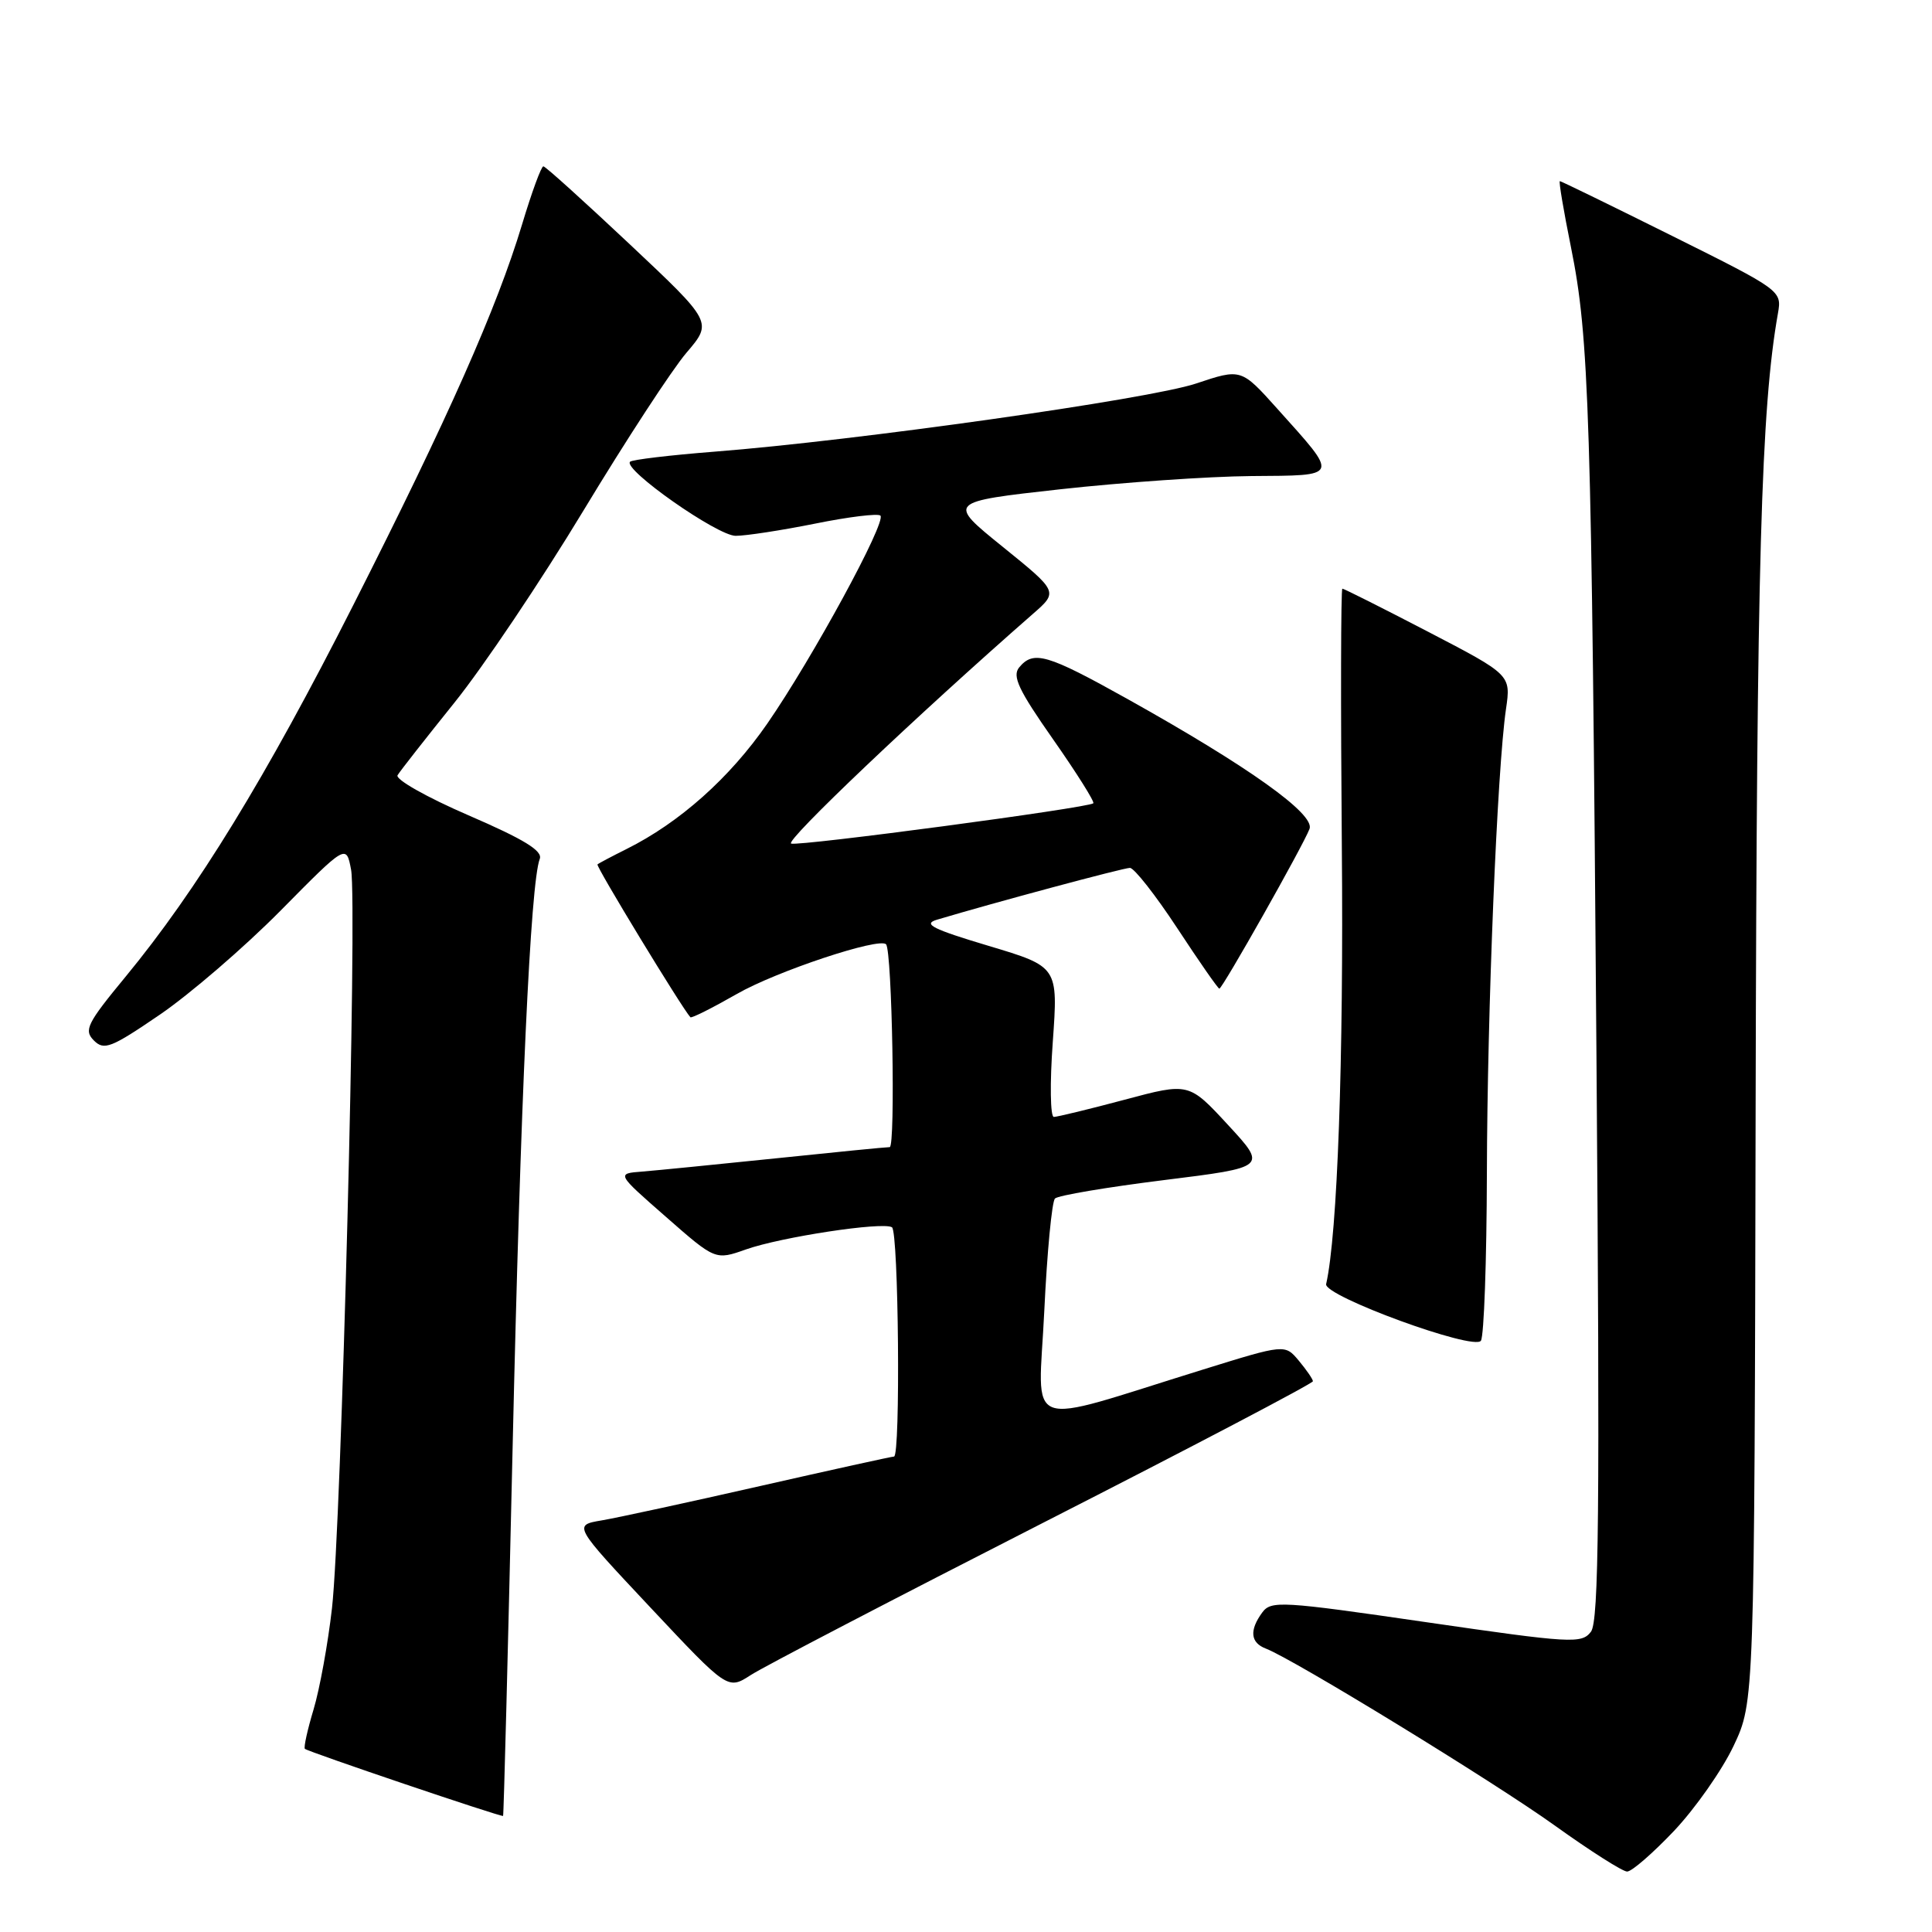 <?xml version="1.0" encoding="UTF-8" standalone="no"?>
<!DOCTYPE svg PUBLIC "-//W3C//DTD SVG 1.1//EN" "http://www.w3.org/Graphics/SVG/1.1/DTD/svg11.dtd" >
<svg xmlns="http://www.w3.org/2000/svg" xmlns:xlink="http://www.w3.org/1999/xlink" version="1.1" viewBox="0 0 256 256">
 <g >
 <path fill="currentColor"
d=" M 221.83 242.59 C 224.64 239.61 228.19 234.55 229.71 231.34 C 232.47 225.50 232.47 225.50 232.63 146.50 C 232.78 74.43 233.35 54.11 235.59 41.50 C 236.11 38.52 236.01 38.45 221.55 31.25 C 213.54 27.26 206.85 24.00 206.69 24.00 C 206.52 24.00 207.19 27.94 208.16 32.75 C 210.58 44.72 210.89 54.43 211.54 140.00 C 212.00 200.41 211.86 214.82 210.81 216.21 C 209.58 217.82 208.26 217.75 189.00 214.95 C 169.78 212.15 168.42 212.07 167.25 213.67 C 165.52 216.04 165.69 217.67 167.74 218.45 C 171.45 219.88 197.94 236.10 206.00 241.88 C 210.68 245.24 215.00 247.99 215.60 247.99 C 216.21 248.00 219.01 245.56 221.83 242.59 Z  M 67.92 192.00 C 68.97 145.83 70.29 117.00 71.52 113.81 C 71.93 112.74 69.45 111.22 62.07 108.03 C 56.54 105.64 52.34 103.26 52.68 102.72 C 53.01 102.17 56.40 97.85 60.21 93.11 C 64.02 88.38 71.72 76.91 77.32 67.64 C 82.92 58.37 89.06 48.96 90.96 46.74 C 94.42 42.69 94.42 42.69 83.46 32.38 C 77.43 26.71 72.28 22.05 72.00 22.04 C 71.72 22.03 70.45 25.50 69.17 29.76 C 65.84 40.80 59.41 55.32 46.80 80.20 C 35.22 103.06 26.10 117.94 16.63 129.43 C 11.53 135.61 11.08 136.51 12.44 137.87 C 13.79 139.22 14.72 138.86 21.19 134.44 C 25.17 131.72 32.36 125.53 37.16 120.68 C 45.88 111.85 45.88 111.85 46.52 115.24 C 47.36 119.73 45.23 202.18 43.99 213.09 C 43.46 217.77 42.36 223.81 41.55 226.51 C 40.74 229.20 40.22 231.55 40.40 231.73 C 40.78 232.11 66.42 240.79 66.66 240.62 C 66.75 240.55 67.31 218.68 67.92 192.00 Z  M 138.25 201.76 C 157.91 191.74 173.99 183.30 173.97 183.02 C 173.95 182.73 173.11 181.51 172.10 180.30 C 170.26 178.10 170.26 178.10 159.38 181.48 C 135.13 188.99 137.60 189.90 138.37 173.77 C 138.74 165.95 139.38 159.22 139.79 158.81 C 140.20 158.40 146.69 157.31 154.22 156.37 C 167.90 154.67 167.90 154.67 162.72 149.06 C 157.53 143.44 157.53 143.44 149.01 145.72 C 144.33 146.97 140.11 147.99 139.64 148.00 C 139.17 148.00 139.10 143.52 139.50 138.05 C 140.21 128.09 140.21 128.09 130.99 125.33 C 123.57 123.11 122.23 122.44 124.14 121.87 C 131.80 119.58 148.85 115.00 149.72 115.00 C 150.28 115.00 153.11 118.60 156.00 123.00 C 158.89 127.40 161.39 131.00 161.57 131.00 C 161.98 131.00 172.70 112.01 173.52 109.83 C 174.26 107.87 165.44 101.58 149.38 92.61 C 138.72 86.66 136.95 86.15 135.05 88.43 C 134.09 89.59 134.96 91.43 139.55 97.98 C 142.68 102.45 145.07 106.25 144.87 106.44 C 144.20 107.05 105.95 112.15 104.83 111.78 C 103.93 111.48 121.51 94.78 136.86 81.35 C 140.23 78.41 140.23 78.41 132.86 72.45 C 125.50 66.50 125.50 66.50 140.50 64.83 C 148.75 63.92 160.13 63.13 165.79 63.08 C 177.61 62.99 177.48 63.33 169.25 54.16 C 164.46 48.82 164.46 48.82 158.48 50.82 C 152.30 52.89 113.41 58.39 94.65 59.85 C 88.78 60.31 83.76 60.91 83.49 61.18 C 82.49 62.18 95.05 71.00 97.48 71.00 C 98.84 71.00 103.59 70.27 108.02 69.38 C 112.46 68.48 116.34 68.01 116.66 68.32 C 117.48 69.15 107.67 87.20 101.67 95.88 C 96.69 103.08 90.05 109.00 83.00 112.51 C 81.08 113.47 79.35 114.38 79.17 114.54 C 78.92 114.76 90.34 133.54 91.48 134.79 C 91.63 134.95 94.39 133.56 97.63 131.71 C 102.84 128.71 116.56 124.15 117.41 125.13 C 118.21 126.04 118.67 152.00 117.89 152.00 C 117.41 152.00 110.60 152.67 102.76 153.49 C 94.91 154.30 86.97 155.09 85.09 155.24 C 81.68 155.50 81.68 155.50 88.24 161.24 C 94.79 166.99 94.79 166.99 98.86 165.55 C 103.52 163.91 116.97 161.86 118.19 162.62 C 119.07 163.16 119.34 193.00 118.46 193.00 C 118.17 193.00 110.18 194.76 100.71 196.91 C 91.25 199.06 81.80 201.11 79.73 201.46 C 75.95 202.10 75.95 202.10 86.19 213.01 C 96.43 223.92 96.43 223.92 99.47 221.96 C 101.13 220.87 118.59 211.79 138.25 201.76 Z  M 197.02 155.50 C 197.07 133.90 198.38 101.99 199.55 93.96 C 200.21 89.42 200.21 89.42 189.23 83.71 C 183.19 80.57 178.08 78.00 177.87 78.00 C 177.67 78.00 177.64 93.41 177.80 112.25 C 178.05 140.35 177.22 163.56 175.72 170.15 C 175.37 171.72 195.36 179.03 196.23 177.65 C 196.64 177.02 196.99 167.05 197.02 155.50 Z "/>
</g>
</svg>